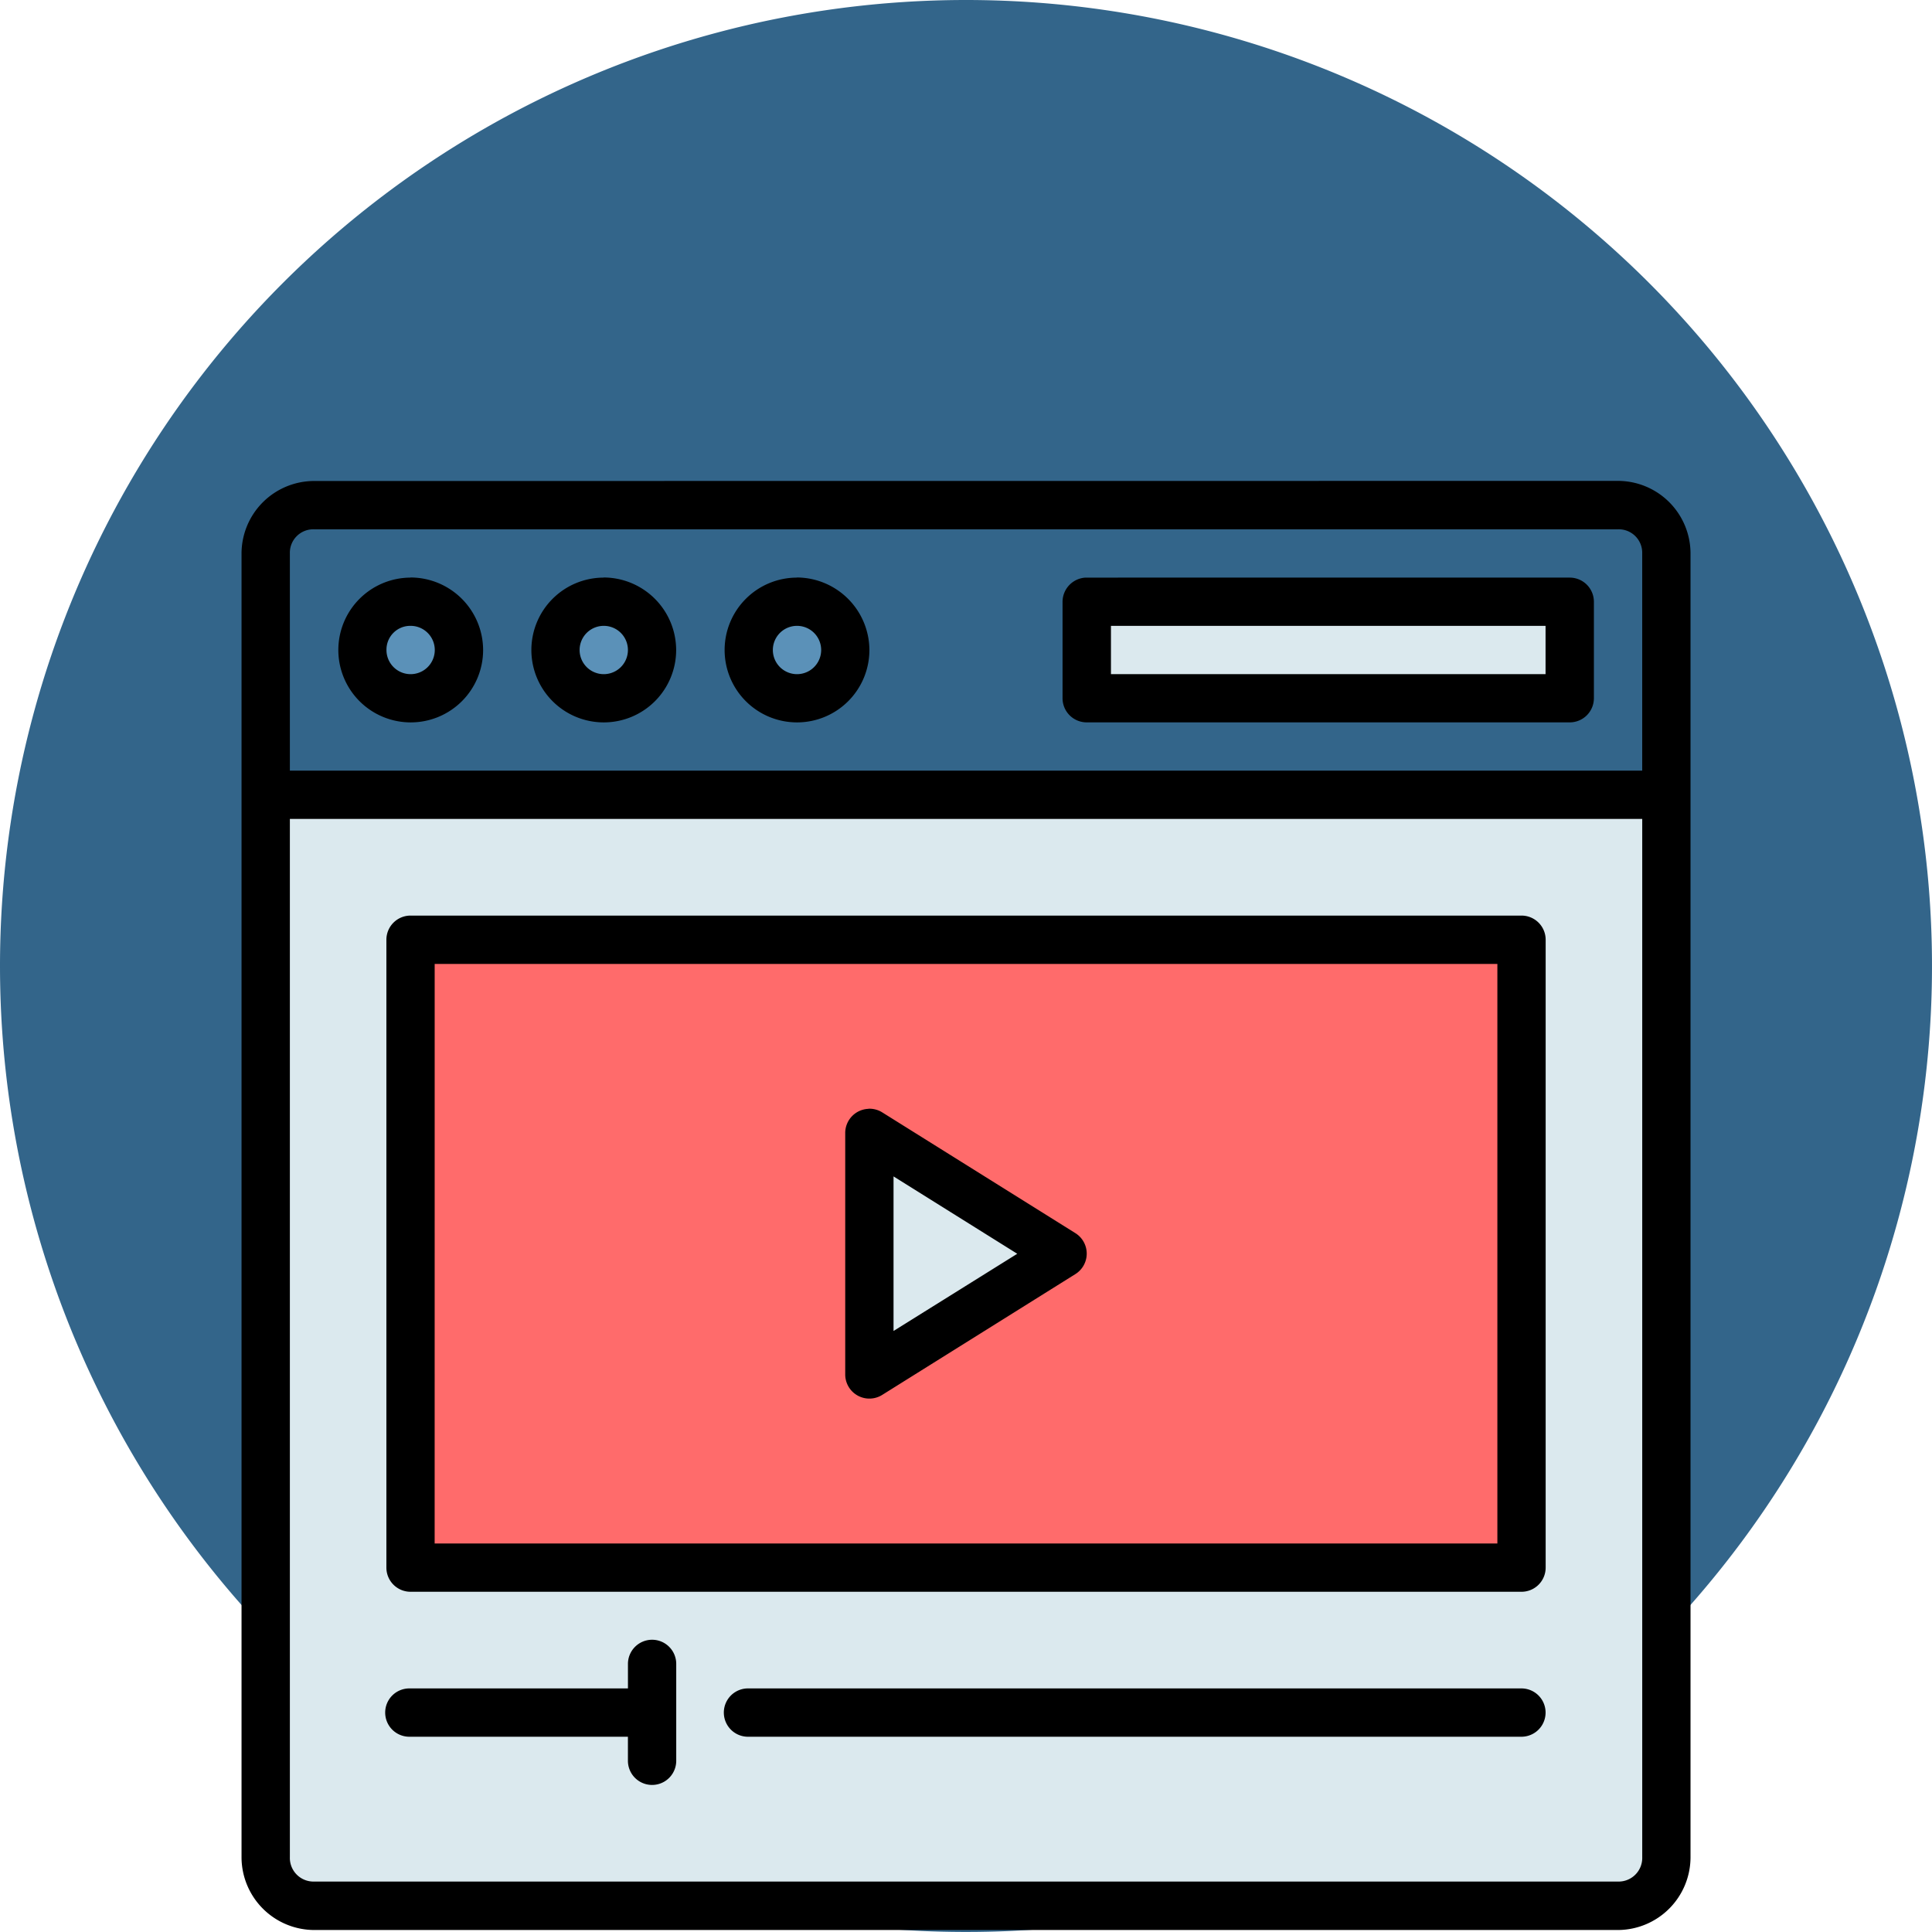 <svg id="c1" xmlns="http://www.w3.org/2000/svg" width="75.502" height="75.502" viewBox="0 0 75.502 75.502">
  <path id="Trazado_716195" data-name="Trazado 716195" d="M37.751,0A37.751,37.751,0,1,1,0,37.751,37.751,37.751,0,0,1,37.751,0Z" fill="#33658a"/>
  <g id="Grupo_1055151" data-name="Grupo 1055151" transform="translate(9.438 18.793)">
    <g id="layer1" transform="translate(0 0)">
      <path id="path15777-4" d="M55.532,284.035H.794v41.526a1.883,1.883,0,0,0,1.888,1.888H53.645a1.883,1.883,0,0,0,1.888-1.888Z" transform="translate(0.15 -271.768)" fill="#dbe9ee"/>
      <path id="rect2181-6" d="M2.681,280.86a1.883,1.883,0,0,0-1.888,1.888v9.438H55.532v-9.438a1.883,1.883,0,0,0-1.888-1.888Z" transform="translate(0.15 -279.918)" fill="#33658a"/>
      <g id="Grupo_80233" data-name="Grupo 80233" transform="translate(4.719 4.718)">
        <path id="path2185-5" d="M5.627,283.806a1.888,1.888,0,1,1-1.887-1.888A1.888,1.888,0,0,1,5.627,283.806Z" transform="translate(-1.852 -281.919)" fill="#5b91b8"/>
        <path id="circle2187-5" d="M7.744,283.807a1.888,1.888,0,1,1-1.887-1.888,1.888,1.888,0,0,1,1.887,1.888Z" transform="translate(3.581 -281.919)" fill="#5b91b8"/>
        <path id="circle2189-2" d="M9.86,283.806a1.888,1.888,0,1,1-1.887-1.888,1.888,1.888,0,0,1,1.887,1.888Z" transform="translate(9.015 -281.919)" fill="#5b91b8"/>
      </g>
      <path id="rect2197-2" d="M9.79,281.919H28.665v3.775H9.79Z" transform="translate(23.242 -277.2)" fill="#dbe9ee"/>
      <path id="rect2118" d="M2.381,285.623H45.795v24.538H2.381Z" transform="translate(4.225 -267.692)" fill="#ff6b6b"/>
      <path id="path2126" d="M7.408,297.177l7.55-4.719-7.55-4.719Z" transform="translate(17.13 -262.259)" fill="#dbe9ee"/>
      <path id="path13073-4" d="M3.359,280.6a2.841,2.841,0,0,0-2.829,2.828v50.962a2.849,2.849,0,0,0,2.829,2.837H54.328a2.848,2.848,0,0,0,2.828-2.837V283.424a2.84,2.84,0,0,0-2.828-2.828Zm0,1.888H54.328a.916.916,0,0,1,.94.94v8.492H2.419v-8.492a.916.916,0,0,1,.94-.94Zm3.775,1.888a2.829,2.829,0,1,0,2.837,2.83A2.841,2.841,0,0,0,7.134,284.371Zm7.552,0a2.829,2.829,0,1,0,2.829,2.83A2.841,2.841,0,0,0,14.686,284.371Zm7.552,0a2.829,2.829,0,1,0,2.829,2.83A2.847,2.847,0,0,0,22.238,284.371Zm11.277,0a.95.95,0,0,0-.9.94v3.777a.944.944,0,0,0,.94.94H52.44a.944.944,0,0,0,.94-.94v-3.777a.944.944,0,0,0-.94-.94ZM7.134,286.261a.944.944,0,1,1-.94.94A.93.93,0,0,1,7.134,286.261Zm7.552,0a.944.944,0,0,1,0,1.888.944.944,0,1,1,0-1.888Zm7.552,0a.944.944,0,0,1,0,1.888.944.944,0,1,1,0-1.888Zm12.269,0H51.491v1.888H34.507ZM2.419,293.805h52.85v40.58a.923.923,0,0,1-.94.949H3.359a.923.923,0,0,1-.94-.949Zm4.719,3.779a.944.944,0,0,0-.947.94v24.545a.944.944,0,0,0,.947.94h43.41a.944.944,0,0,0,.947-.94V298.524a.944.944,0,0,0-.947-.94Zm.94,1.889h41.53v22.649H8.077Zm16.951,5.663a.945.945,0,0,0-.907.94v9.441a.944.944,0,0,0,1.443.8l7.552-4.723a.944.944,0,0,0,0-1.6l-7.552-4.722a.945.945,0,0,0-.536-.14Zm.981,2.641,4.835,3.023-4.835,3.017Zm-9.452,18.107a.945.945,0,0,0-.927.953v.949H7.088a.944.944,0,1,0,0,1.888h8.542v.94a.944.944,0,1,0,1.888,0v-3.777A.944.944,0,0,0,16.557,325.884Zm3.79,3.79h30.2a.944.944,0,1,0,0-1.888H20.3a.944.944,0,0,0,.045,1.888Z" transform="translate(-0.529 -280.596)"/>
    </g>
  </g>
</svg>
